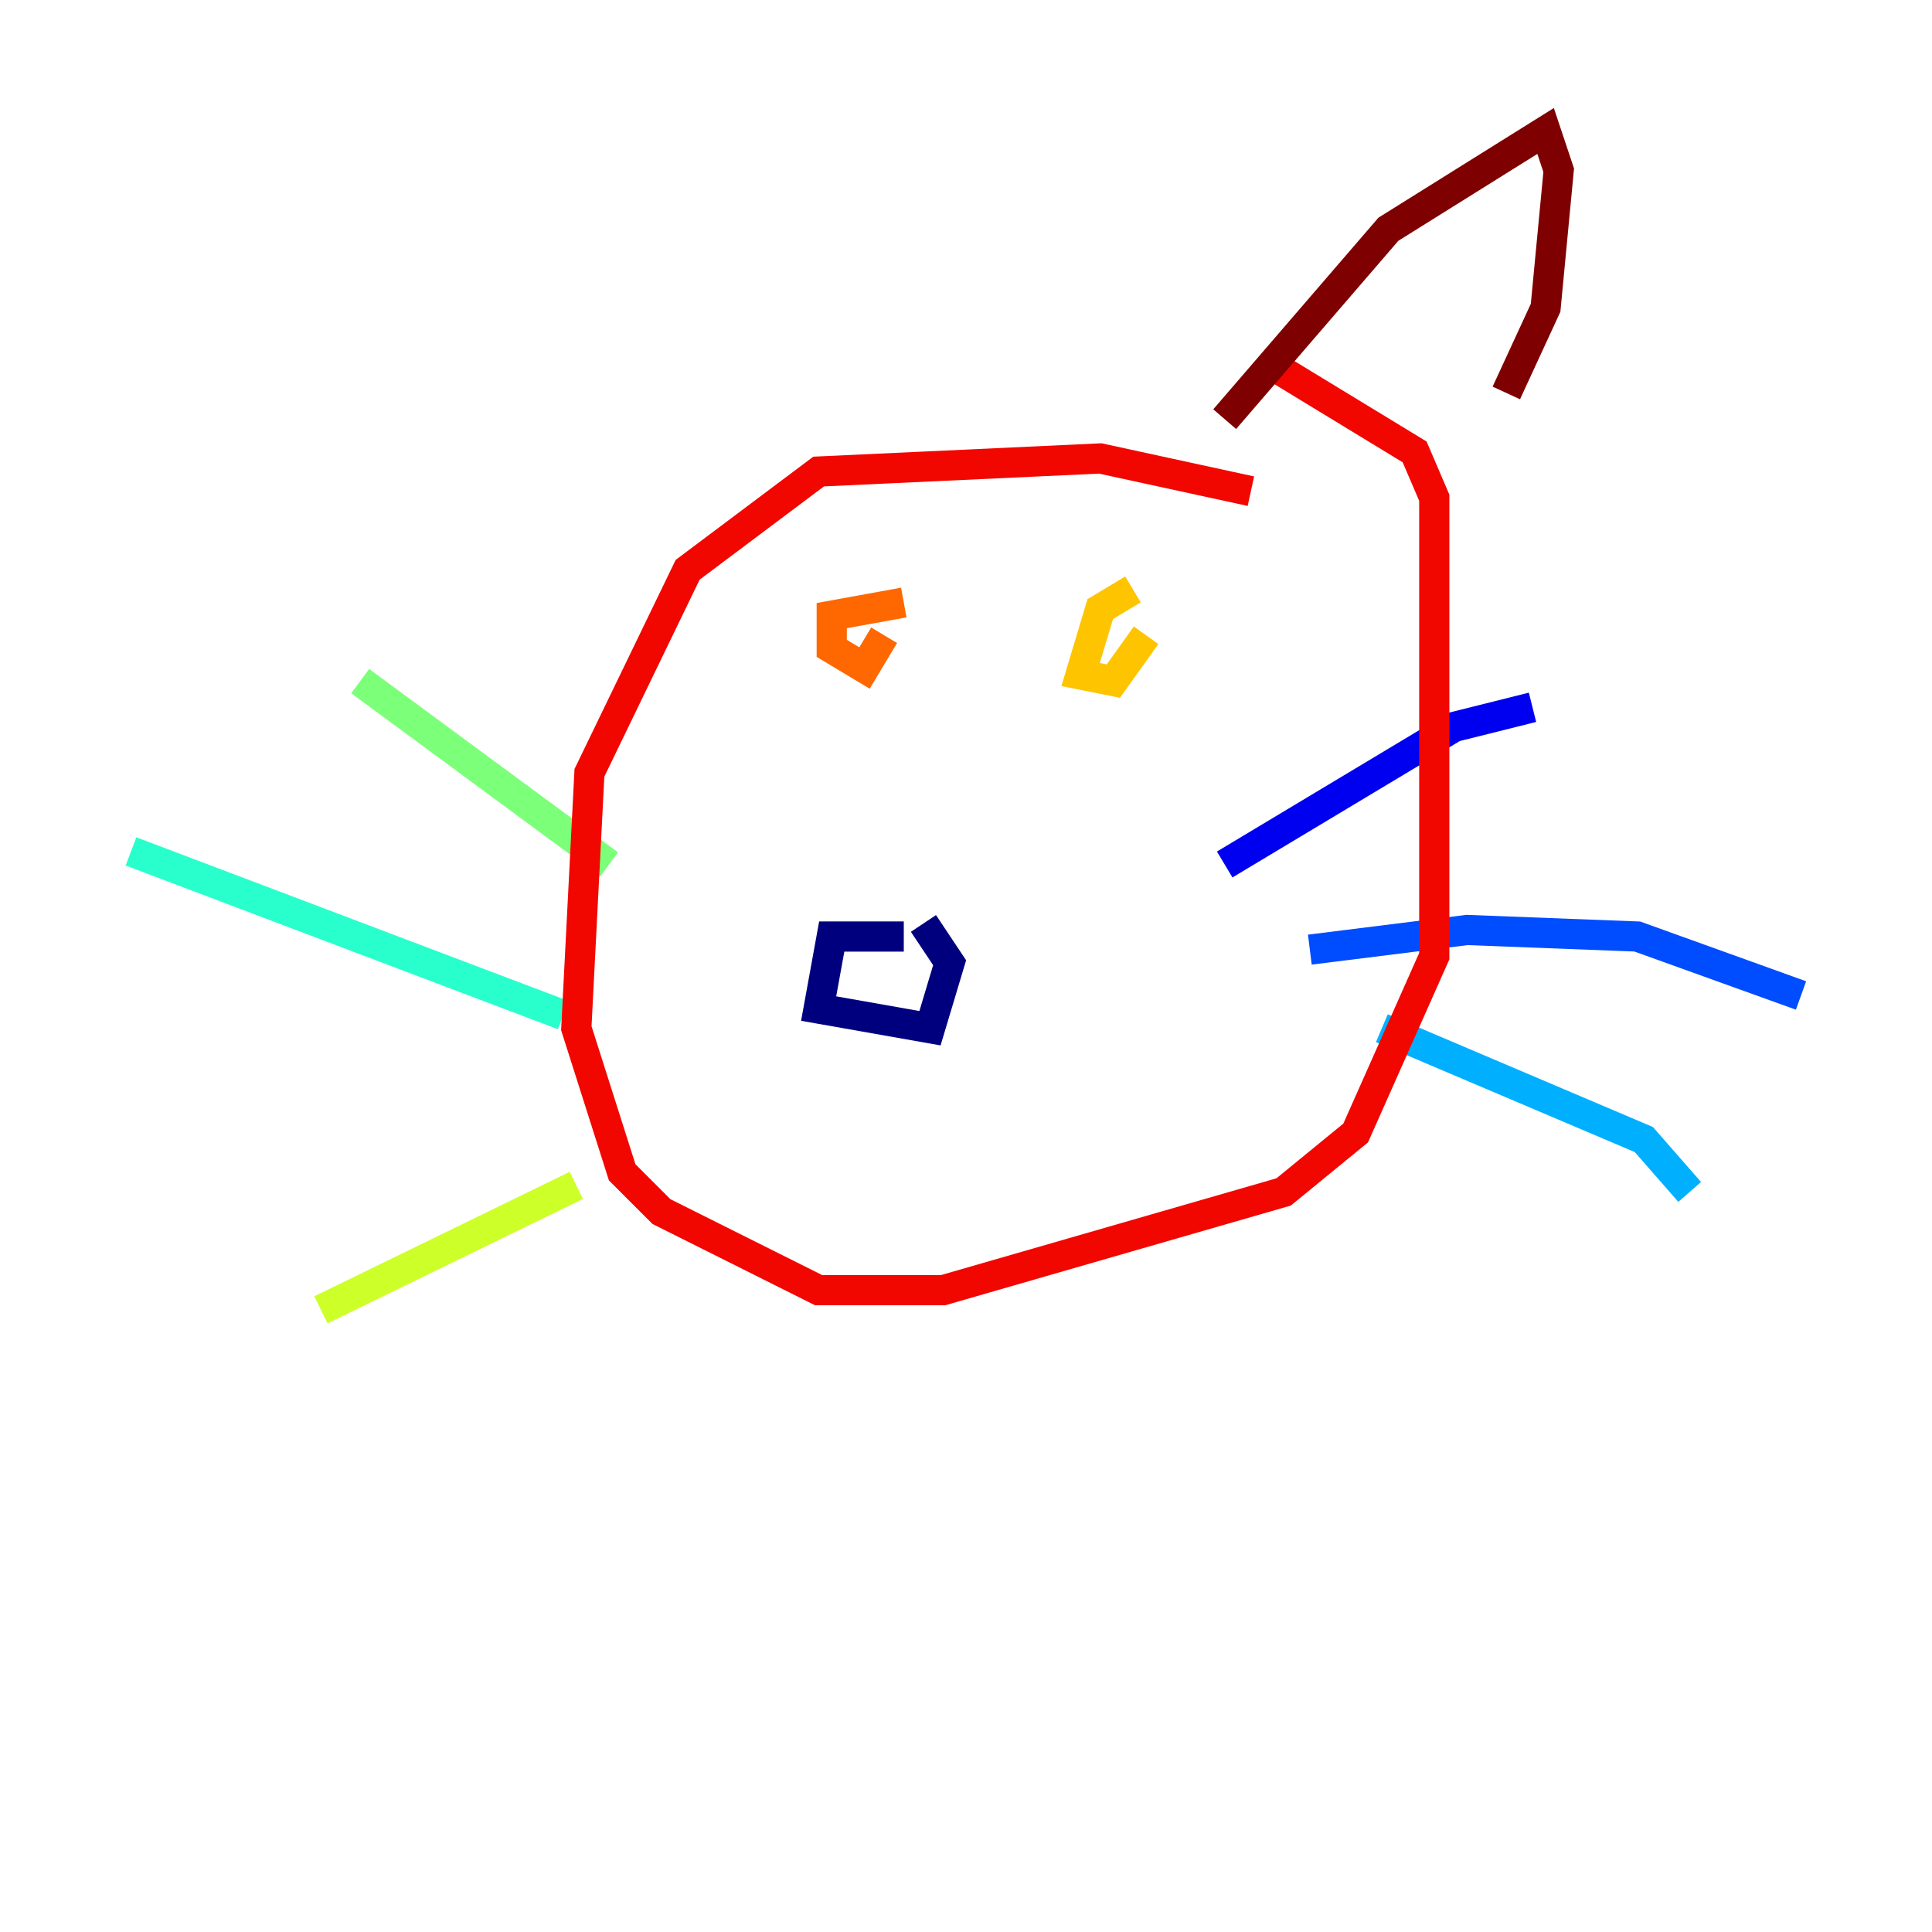 <?xml version="1.0" encoding="utf-8" ?>
<svg baseProfile="tiny" height="128" version="1.2" viewBox="0,0,128,128" width="128" xmlns="http://www.w3.org/2000/svg" xmlns:ev="http://www.w3.org/2001/xml-events" xmlns:xlink="http://www.w3.org/1999/xlink"><defs /><polyline fill="none" points="59.878,62.047 55.105,62.047 54.237,66.82 61.614,68.122 62.915,63.783 61.18,61.18" stroke="#00007f" stroke-width="2" /><polyline fill="none" points="81.139,57.275 96.325,48.163 101.532,46.861" stroke="#0000f1" stroke-width="2" /><polyline fill="none" points="86.78,62.915 97.193,61.614 108.475,62.047 119.322,65.953" stroke="#004cff" stroke-width="2" /><polyline fill="none" points="91.552,68.122 108.909,75.498 111.946,78.969" stroke="#00b0ff" stroke-width="2" /><polyline fill="none" points="37.315,67.254 8.678,56.407" stroke="#29ffcd" stroke-width="2" /><polyline fill="none" points="40.352,57.275 23.864,45.125" stroke="#7cff79" stroke-width="2" /><polyline fill="none" points="38.183,78.536 21.261,86.78" stroke="#cdff29" stroke-width="2" /><polyline fill="none" points="75.064,39.051 72.895,40.352 71.593,44.691 73.763,45.125 75.932,42.088" stroke="#ffc400" stroke-width="2" /><polyline fill="none" points="59.878,39.919 55.105,40.786 55.105,42.956 57.275,44.258 58.576,42.088" stroke="#ff6700" stroke-width="2" /><polyline fill="none" points="82.875,32.542 72.895,30.373 54.237,31.241 45.559,37.749 39.051,51.2 38.183,68.122 41.22,77.668 43.824,80.271 54.237,85.478 62.481,85.478 85.044,78.969 89.817,75.064 95.024,63.349 95.024,32.976 93.722,29.939 83.742,23.864" stroke="#f10700" stroke-width="2" /><polyline fill="none" points="81.139,27.77 91.986,15.186 102.4,8.678 103.268,11.281 102.4,20.393 99.797,26.034" stroke="#7f0000" stroke-width="2" /></svg>